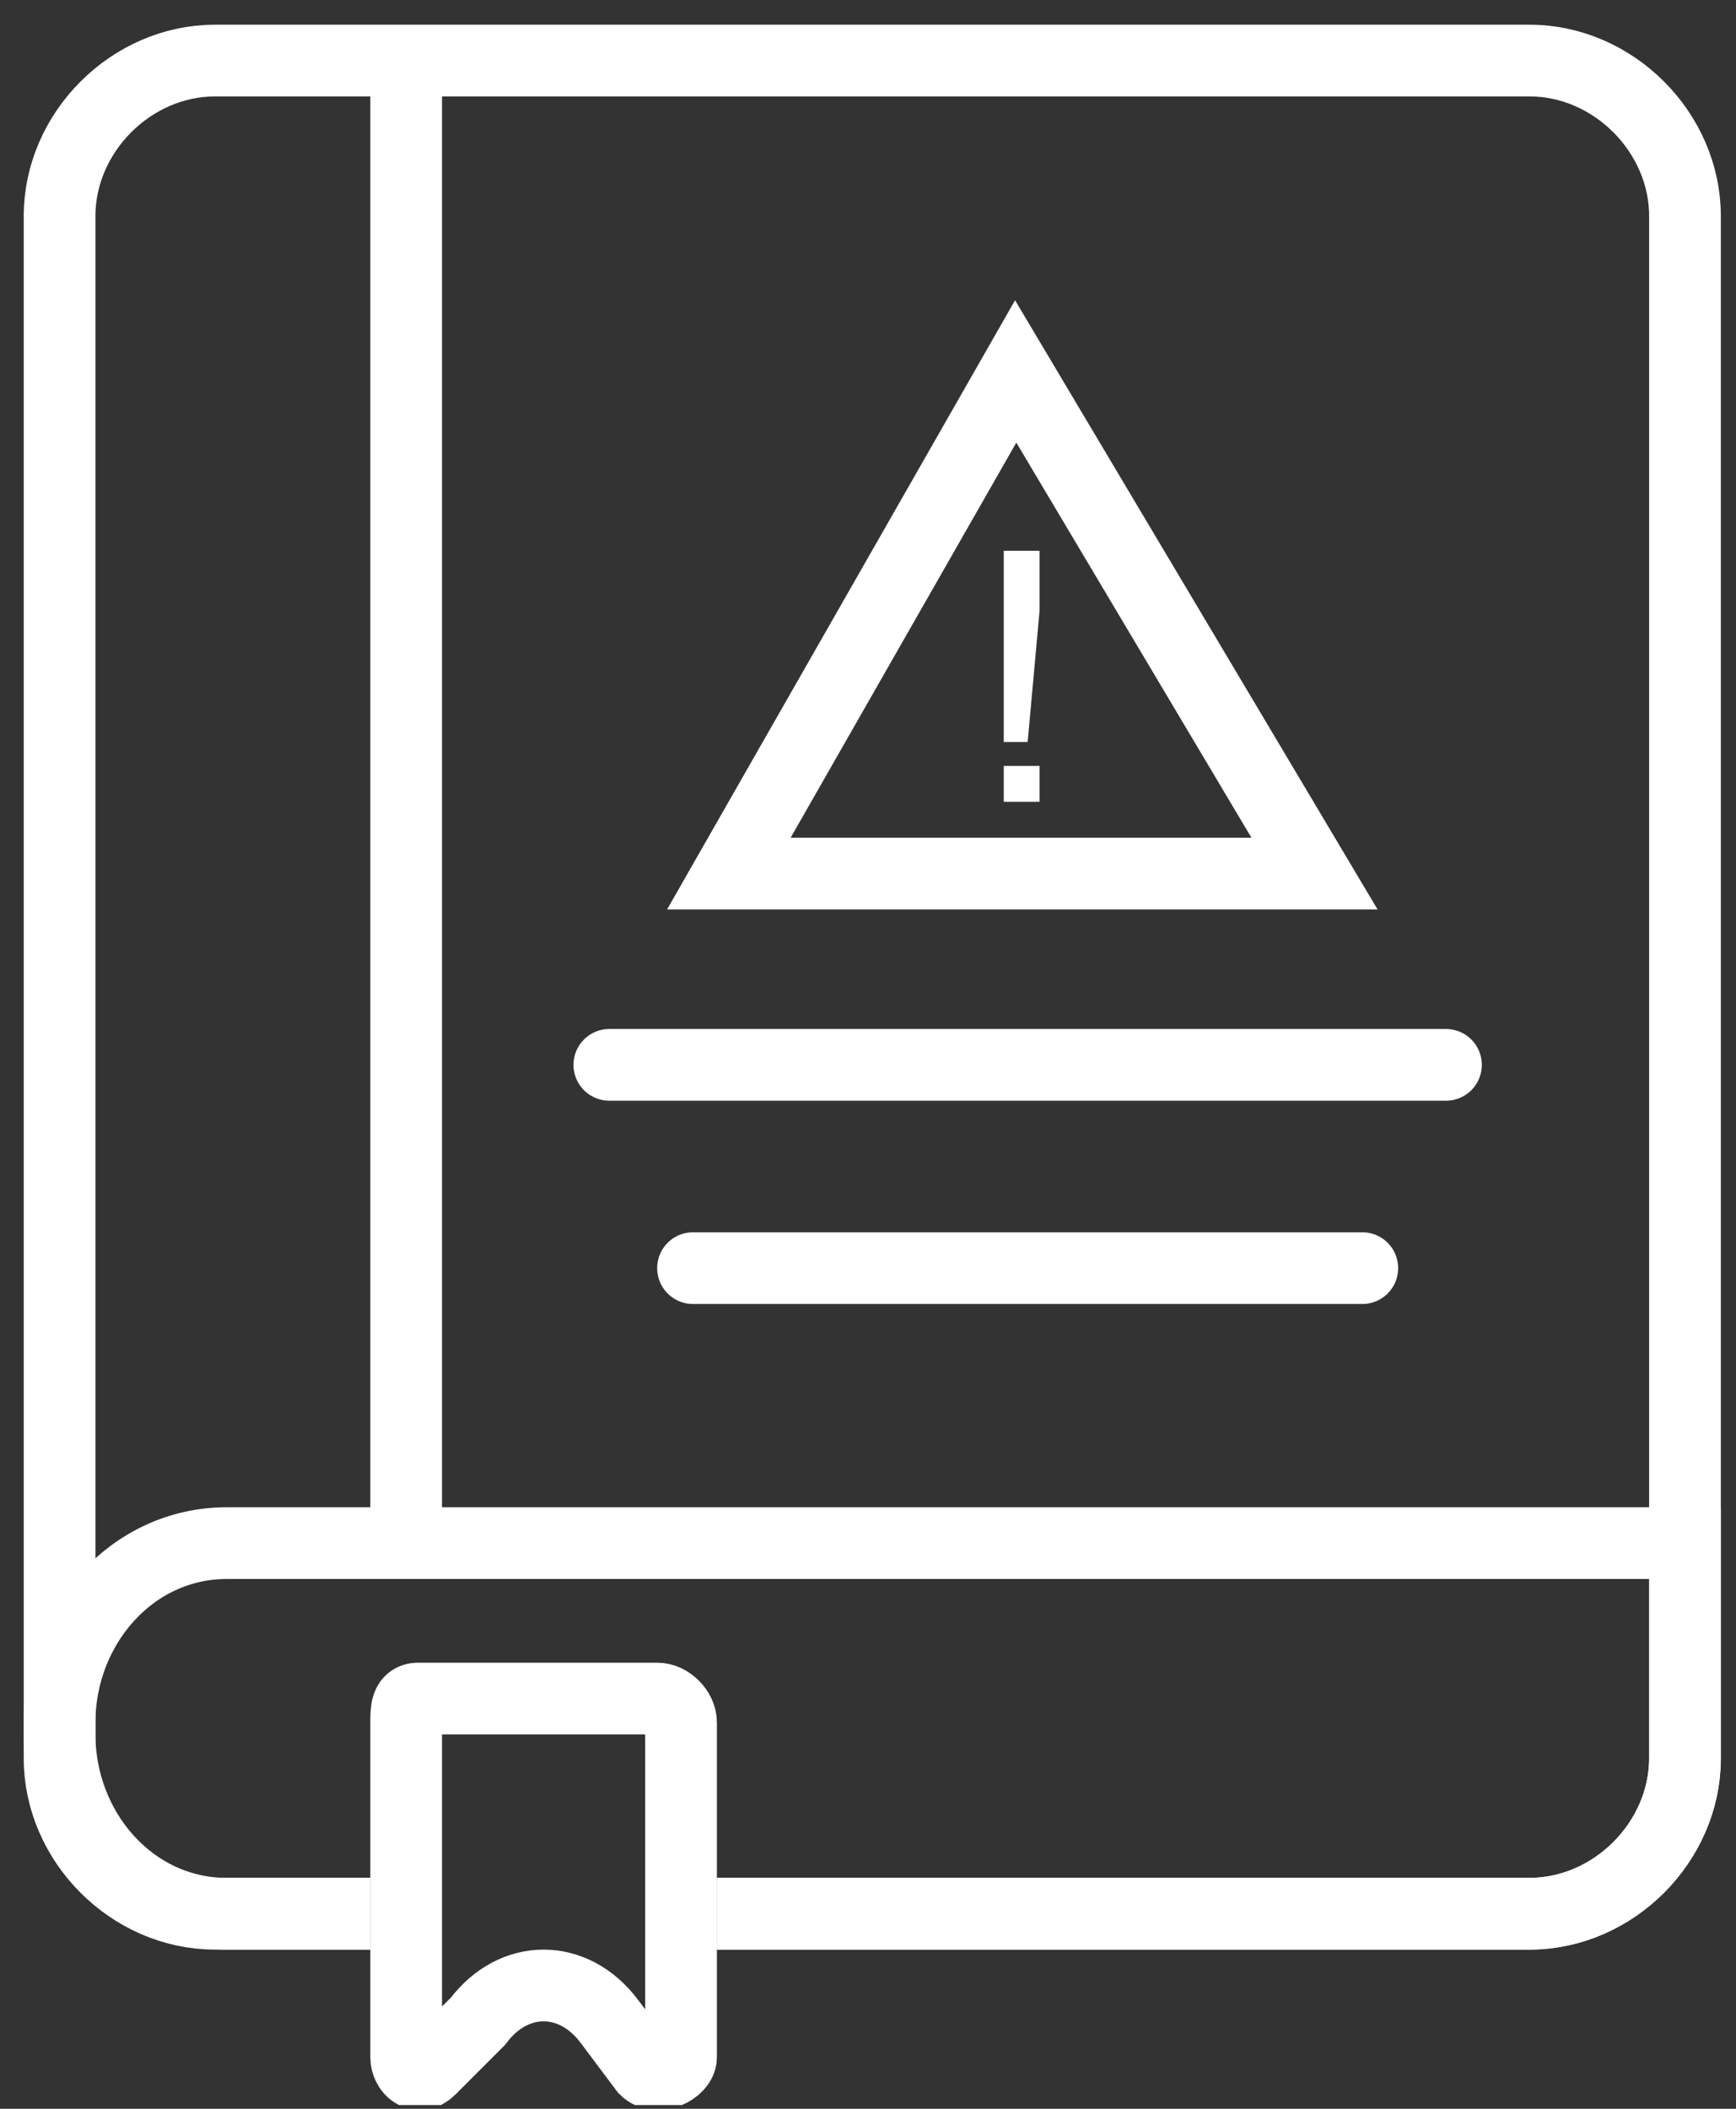 <svg width="56" height="68" viewBox="0 0 56 68" fill="none" xmlns="http://www.w3.org/2000/svg">
<rect x="0" y="0" width="56" height="68" fill="#333333" stroke="none"/>
<g clip-path="url(#clip0)">
<path d="M23.126 61.71H49.342C52.041 61.71 54.354 59.397 54.354 56.699V6.965C54.354 4.266 52.041 1.953 49.342 1.953H6.934C4.235 1.953 1.922 4.266 1.922 6.965V56.699C1.922 59.397 4.235 61.71 6.934 61.71H11.946" stroke="white" stroke-width="2.313" stroke-miterlimit="22.926"/>
<path fill-rule="evenodd" clip-rule="evenodd" d="M13.487 54.771H21.198C21.583 54.771 21.969 55.156 21.969 55.542V66.337C21.969 66.722 21.198 67.108 20.812 66.722L19.656 65.18C18.499 63.638 16.571 63.638 15.415 65.18L13.873 66.722C13.487 67.108 13.102 66.722 13.102 66.337V55.542C13.102 55.156 13.102 54.771 13.487 54.771Z" stroke="white" stroke-width="2.313" stroke-miterlimit="22.926"/>
<path d="M23.126 61.71H49.342C52.041 61.71 54.354 59.397 54.354 56.699V49.759H7.319C4.235 49.759 1.922 52.458 1.922 55.542V55.927C1.922 59.012 4.235 61.71 7.319 61.71H11.946" stroke="white" stroke-width="2.313" stroke-miterlimit="22.926"/>
<path d="M13.102 2.338V50.53" stroke="white" stroke-width="2.313" stroke-miterlimit="22.926"/>
<path d="M46.644 34.337H19.656" stroke="white" stroke-width="2.313" stroke-miterlimit="22.926" stroke-linecap="round" stroke-linejoin="bevel"/>
<path d="M43.945 40.892H22.355" stroke="white" stroke-width="2.313" stroke-miterlimit="22.926" stroke-linecap="round" stroke-linejoin="bevel"/>
<path fill-rule="evenodd" clip-rule="evenodd" d="M32.764 11.977L42.403 28.169H23.512L32.764 11.977Z" stroke="white" stroke-width="2.313" stroke-miterlimit="22.926"/>
<path fill-rule="evenodd" clip-rule="evenodd" d="M32.379 23.928V19.687V17.76H33.535V19.687L33.15 23.928H32.379ZM32.379 25.856V24.699H33.535V25.856H32.379Z" fill="white"/>
</g>
<defs>
<clipPath id="clip0">
<rect width="54.761" height="67.083" fill="white" transform="translate(0.762 0.796)"/>
</clipPath>
</defs>
</svg>
